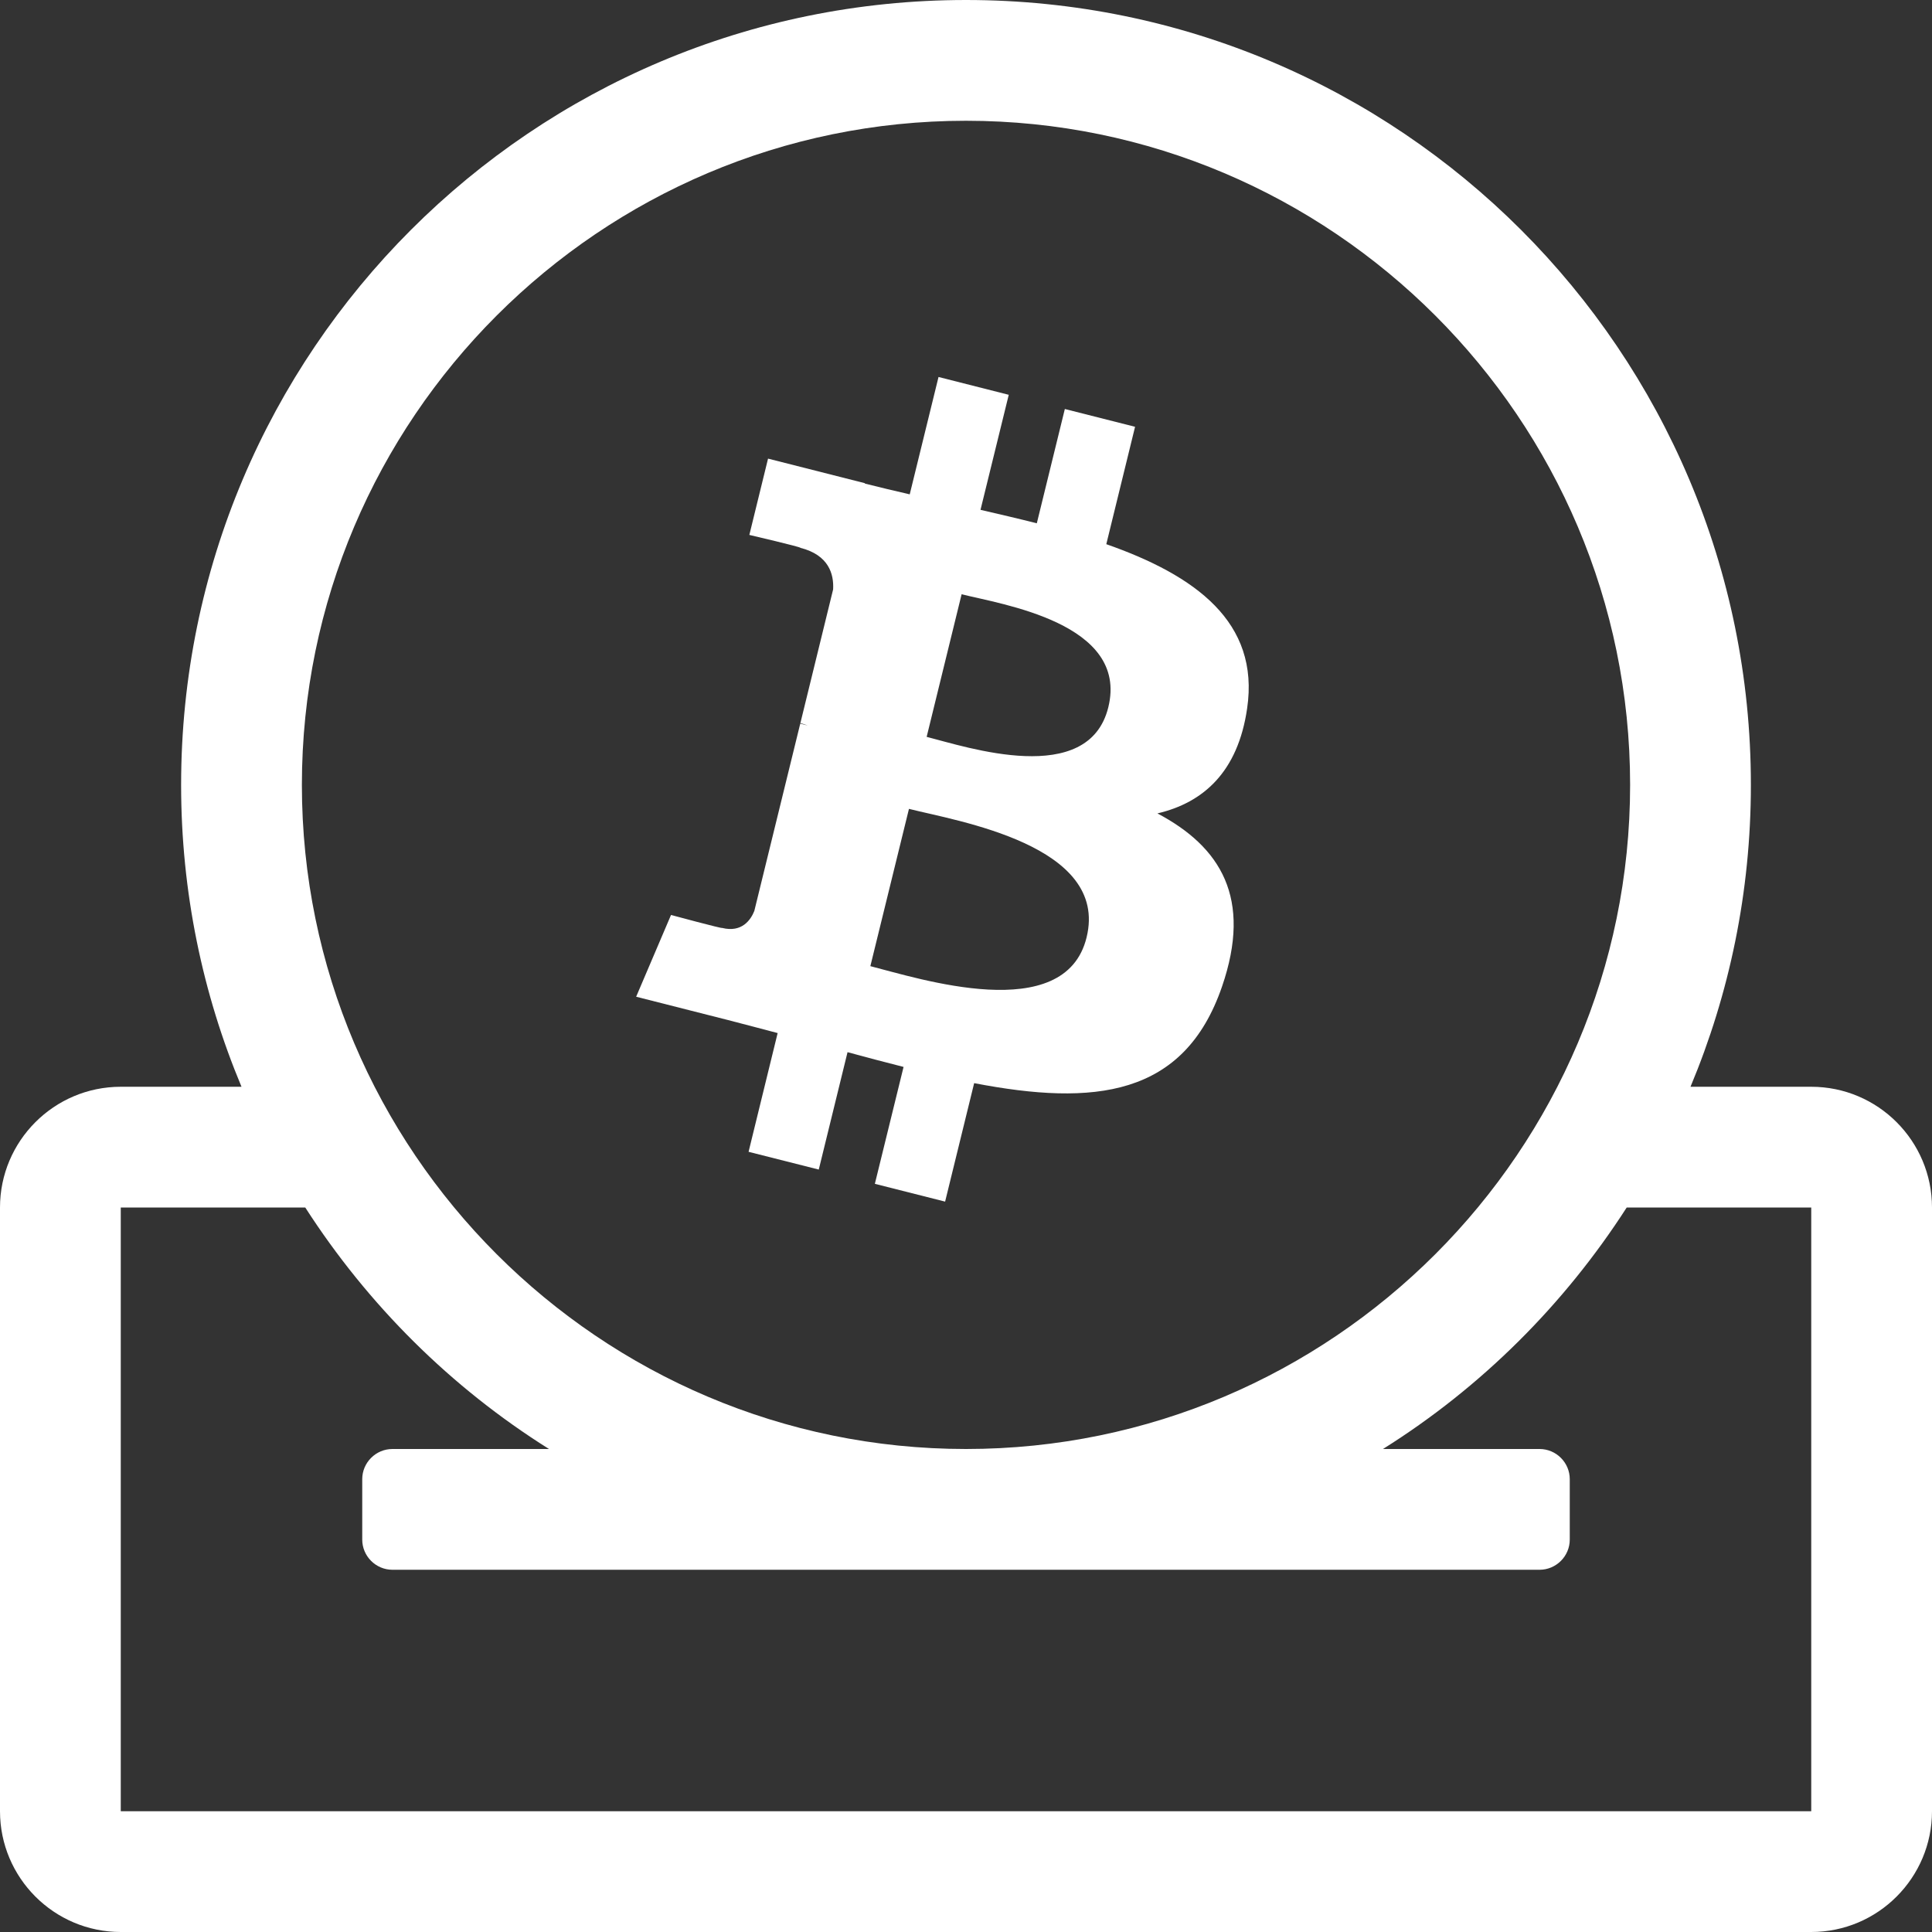 <svg width="63" height="63" viewBox="0 0 63 63" fill="none" xmlns="http://www.w3.org/2000/svg">
<rect x="0" y="0" width="63" height="63" fill="#333333" stroke="none"/>
<path d="M59.062 35.438H55.125C56.392 32.41 57.094 29.088 57.094 25.594C57.094 11.456 45.638 0 31.5 0C17.362 0 5.906 11.456 5.906 25.594C5.906 29.088 6.608 32.41 7.875 35.438H3.938C1.76 35.438 0 37.209 0 39.375V59.062C0 61.228 1.76 63 3.938 63H59.062C61.24 63 63 61.228 63 59.062V39.375C63 37.209 61.24 35.438 59.062 35.438ZM31.5 3.938C43.435 3.938 53.156 13.658 53.156 25.594C53.156 37.529 43.435 47.25 31.5 47.25C19.564 47.25 9.844 37.529 9.844 25.594C9.844 13.658 19.564 3.938 31.5 3.938ZM59.062 59.062H3.938V39.375H9.954C11.997 42.55 14.704 45.244 17.903 47.25H12.797C12.255 47.25 11.812 47.693 11.812 48.234V50.203C11.812 50.745 12.255 51.188 12.797 51.188H50.203C50.745 51.188 51.188 50.745 51.188 50.203V48.234C51.188 47.693 50.745 47.25 50.203 47.25H45.097C48.296 45.244 51.003 42.55 53.045 39.375H59.062V59.062Z" fill="white"/>
<path d="M40.667 23.103C41.084 20.278 38.967 18.759 36.075 17.745L37.013 13.917L34.723 13.337L33.809 17.064C33.207 16.911 32.589 16.768 31.973 16.625L32.894 12.874L30.604 12.293L29.665 16.12C29.167 16.004 28.677 15.89 28.202 15.769L28.205 15.757L25.045 14.955L24.435 17.443C24.435 17.443 26.136 17.84 26.1 17.864C27.028 18.1 27.195 18.724 27.167 19.22L26.099 23.581C26.162 23.597 26.244 23.621 26.337 23.657L26.095 23.597L24.597 29.706C24.483 29.991 24.195 30.421 23.546 30.258C23.57 30.292 21.881 29.836 21.881 29.836L20.744 32.502L23.726 33.259C24.28 33.4 24.824 33.548 25.358 33.687L24.41 37.559L26.699 38.138L27.637 34.31C28.263 34.481 28.87 34.64 29.464 34.791L28.528 38.603L30.819 39.183L31.766 35.32C35.673 36.072 38.61 35.769 39.847 32.175C40.844 29.282 39.798 27.612 37.742 26.524C39.24 26.174 40.367 25.172 40.667 23.103ZM35.432 30.568C34.726 33.462 29.934 31.897 28.381 31.505L29.64 26.376C31.194 26.771 36.173 27.552 35.432 30.568ZM36.141 23.061C35.496 25.694 31.509 24.355 30.217 24.028L31.357 19.378C32.649 19.705 36.815 20.316 36.141 23.061Z" fill="white"/>
</svg>
